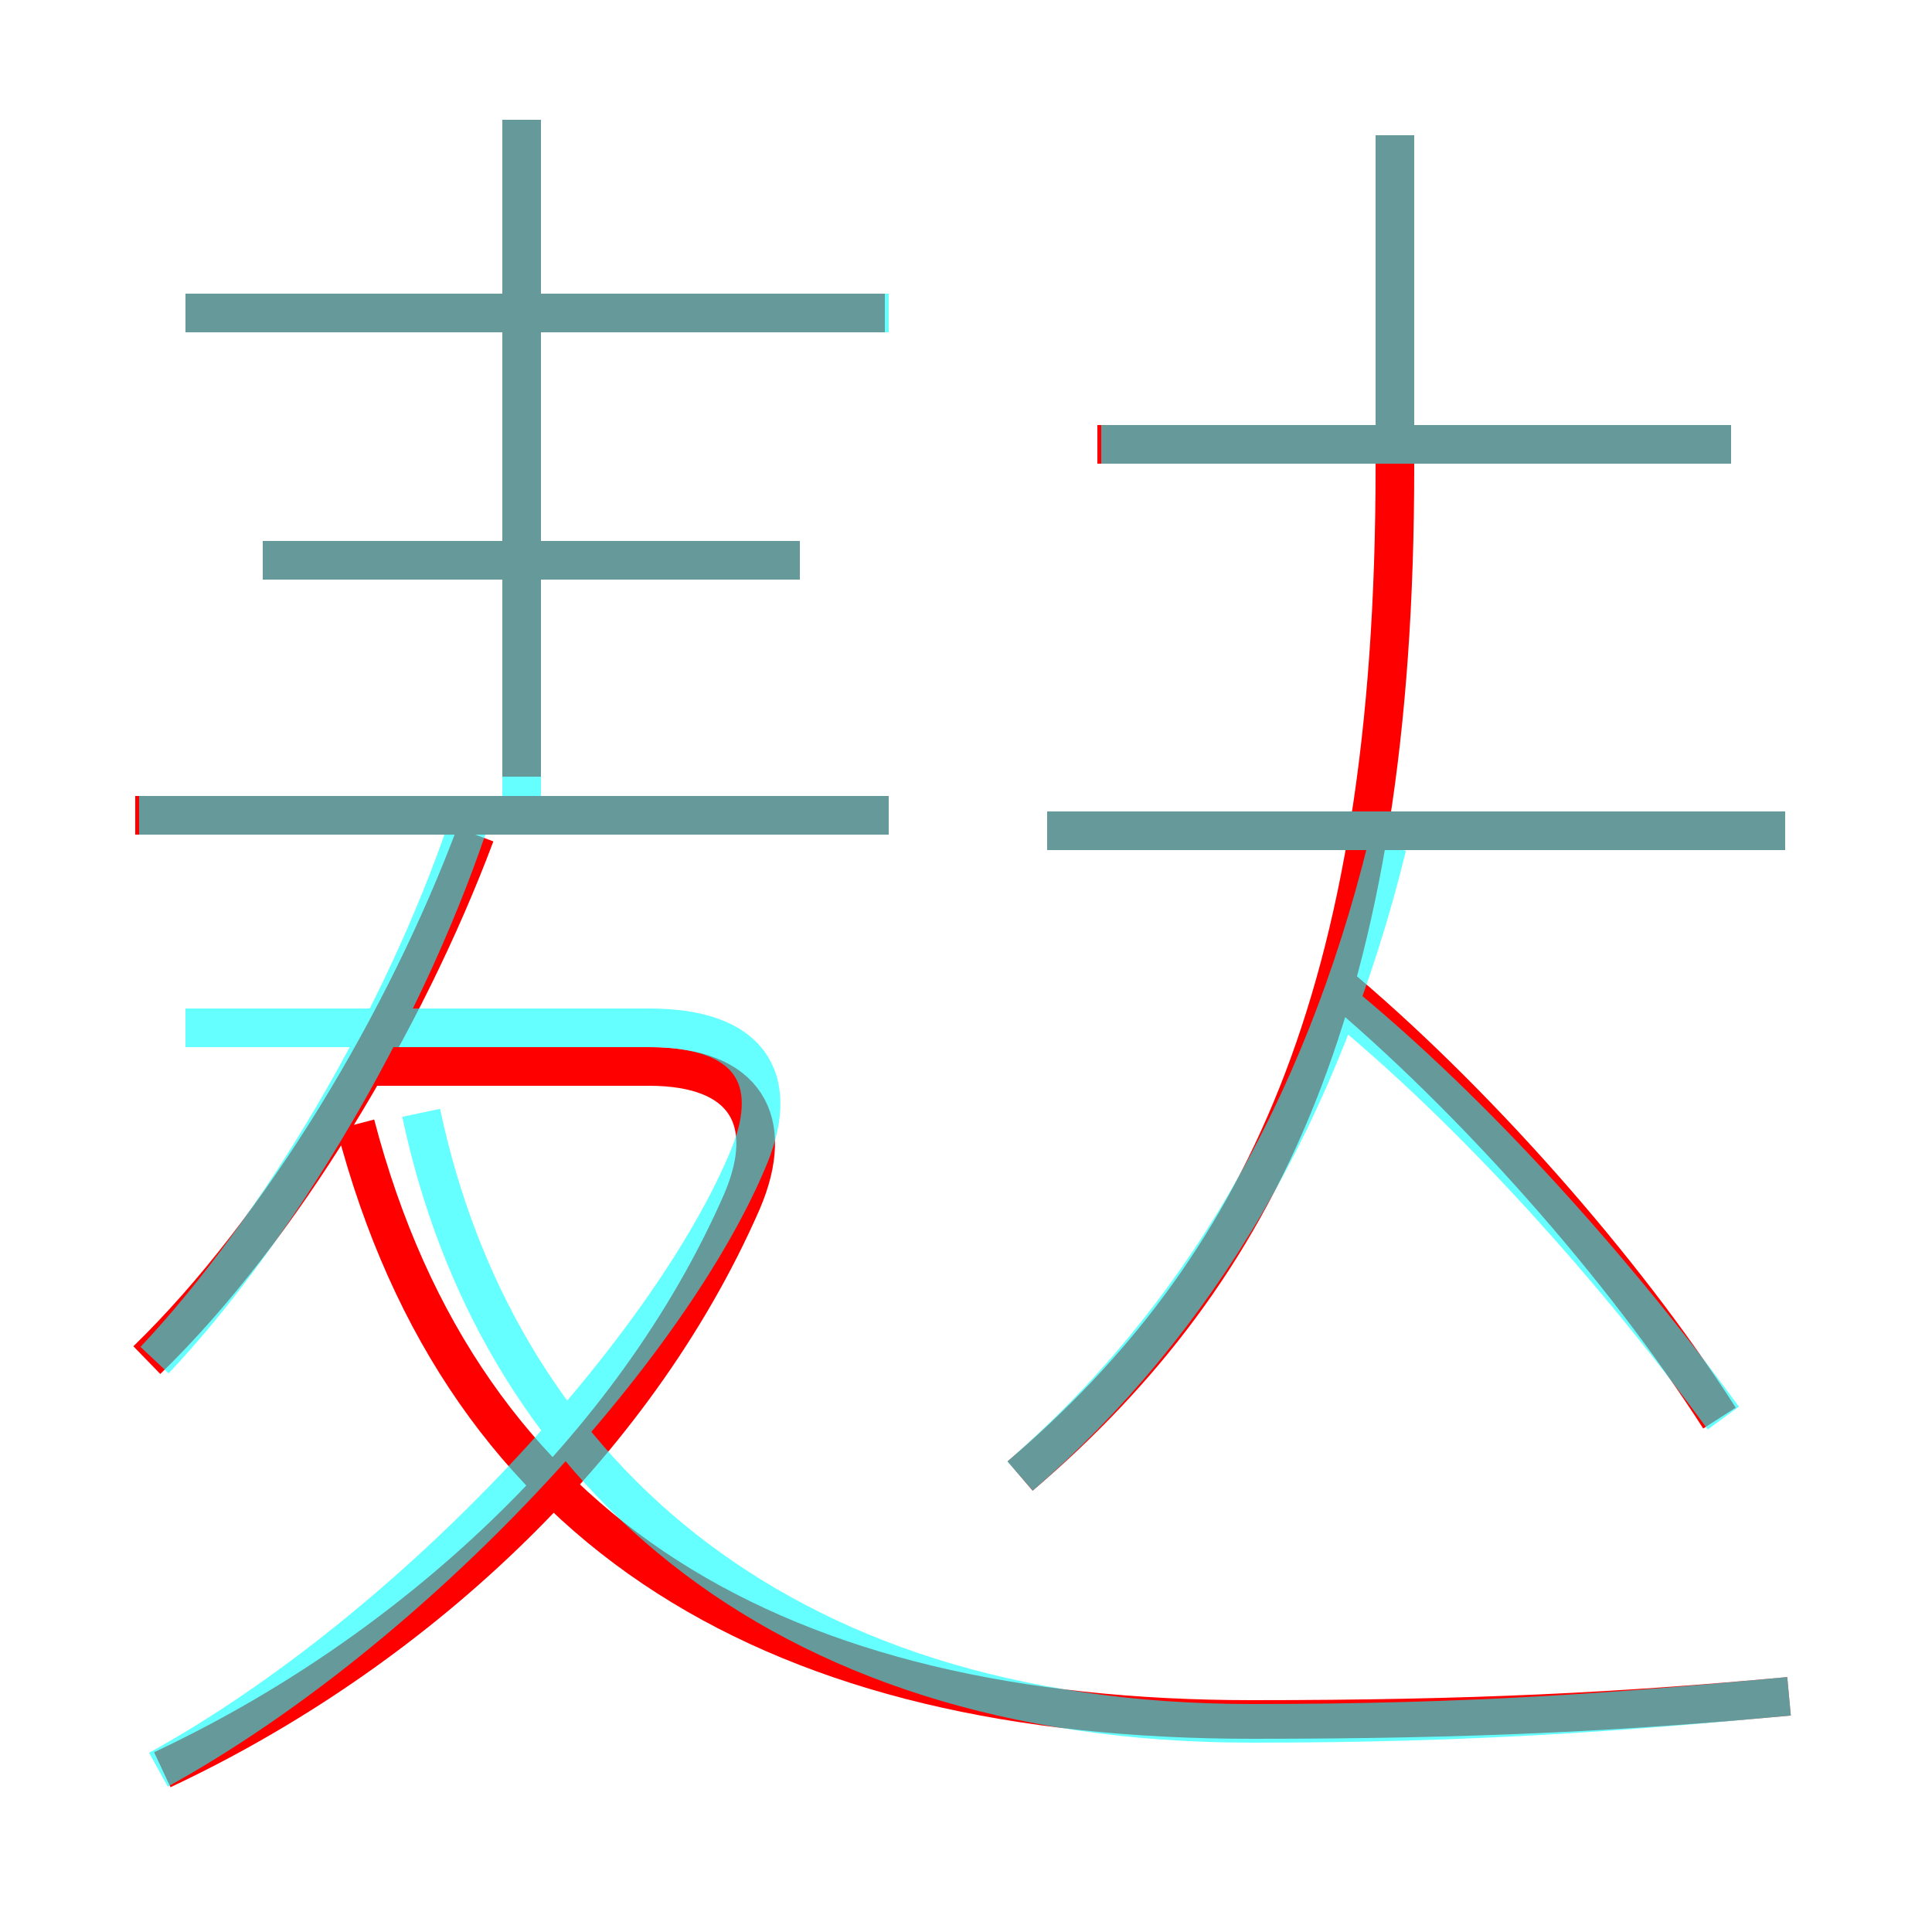 <?xml version='1.0' encoding='utf8'?>
<svg viewBox="0.0 -6.0 50.0 50.0" version="1.1" xmlns="http://www.w3.org/2000/svg">
<rect x="0.0" y="-6.0" width="50.0" height="50.0" fill="#333333" stroke="none"/>
<rect x="-1000" y="-1000" width="2000" height="2000" stroke="white" fill="white"/>
<g style="fill:none;stroke:rgba(255, 0, 0, 1);  stroke-width:1"><path d="M 46.3 -0.1 C 42.0 0.3 38.1 0.5 32.4 0.5 C 20.2 0.5 12.0 -4.2 9.2 -14.9 M 4.2 1.8 C 10.6 -1.2 16.4 -6.5 19.2 -12.9 C 20.1 -15.0 19.3 -16.4 16.8 -16.4 L 9.7 -16.4 M 3.8 -8.8 C 7.3 -12.2 10.5 -17.6 12.3 -22.4 M 23.0 -22.9 L 3.5 -22.9 M 20.7 -29.5 L 6.8 -29.5 M 13.5 -23.9 L 13.5 -40.9 M 22.9 -35.9 L 4.8 -35.9 M 44.5 -7.3 C 42.0 -11.2 38.1 -15.6 34.5 -18.6 M 26.4 -5.8 C 32.6 -11.1 36.1 -18.1 36.1 -31.9 L 36.1 -40.5 M 46.2 -22.5 L 27.1 -22.5 M 44.8 -32.5 L 28.4 -32.5" transform="translate(0.0 38.0)" />
</g>
<g style="fill:none;stroke:rgba(0, 255, 255, 0.6);  stroke-width:1">
<path d="M 46.3 -0.1 C 42.0 0.3 38.1 0.6 32.4 0.6 C 19.9 0.6 12.8 -6.2 10.9 -15.2 M 4.1 1.8 C 10.8 -1.9 17.4 -9.2 19.4 -14.1 C 20.2 -16.1 19.4 -17.4 16.8 -17.4 L 4.8 -17.4 M 4.0 -8.8 C 7.2 -12.2 10.4 -17.6 12.1 -22.6 M 23.0 -22.9 L 3.6 -22.9 M 20.7 -29.5 L 6.8 -29.5 M 13.5 -23.1 L 13.5 -40.9 M 26.4 -5.8 C 31.0 -9.8 34.2 -15.2 35.9 -22.1 M 23.0 -35.9 L 4.8 -35.9 M 44.6 -7.3 C 41.9 -11.0 38.2 -15.2 34.5 -18.2 M 46.2 -22.5 L 27.1 -22.5 M 44.8 -32.5 L 28.5 -32.5 M 36.1 -32.5 L 36.1 -40.5" transform="translate(0.0 38.0)" />
</g>
</svg>